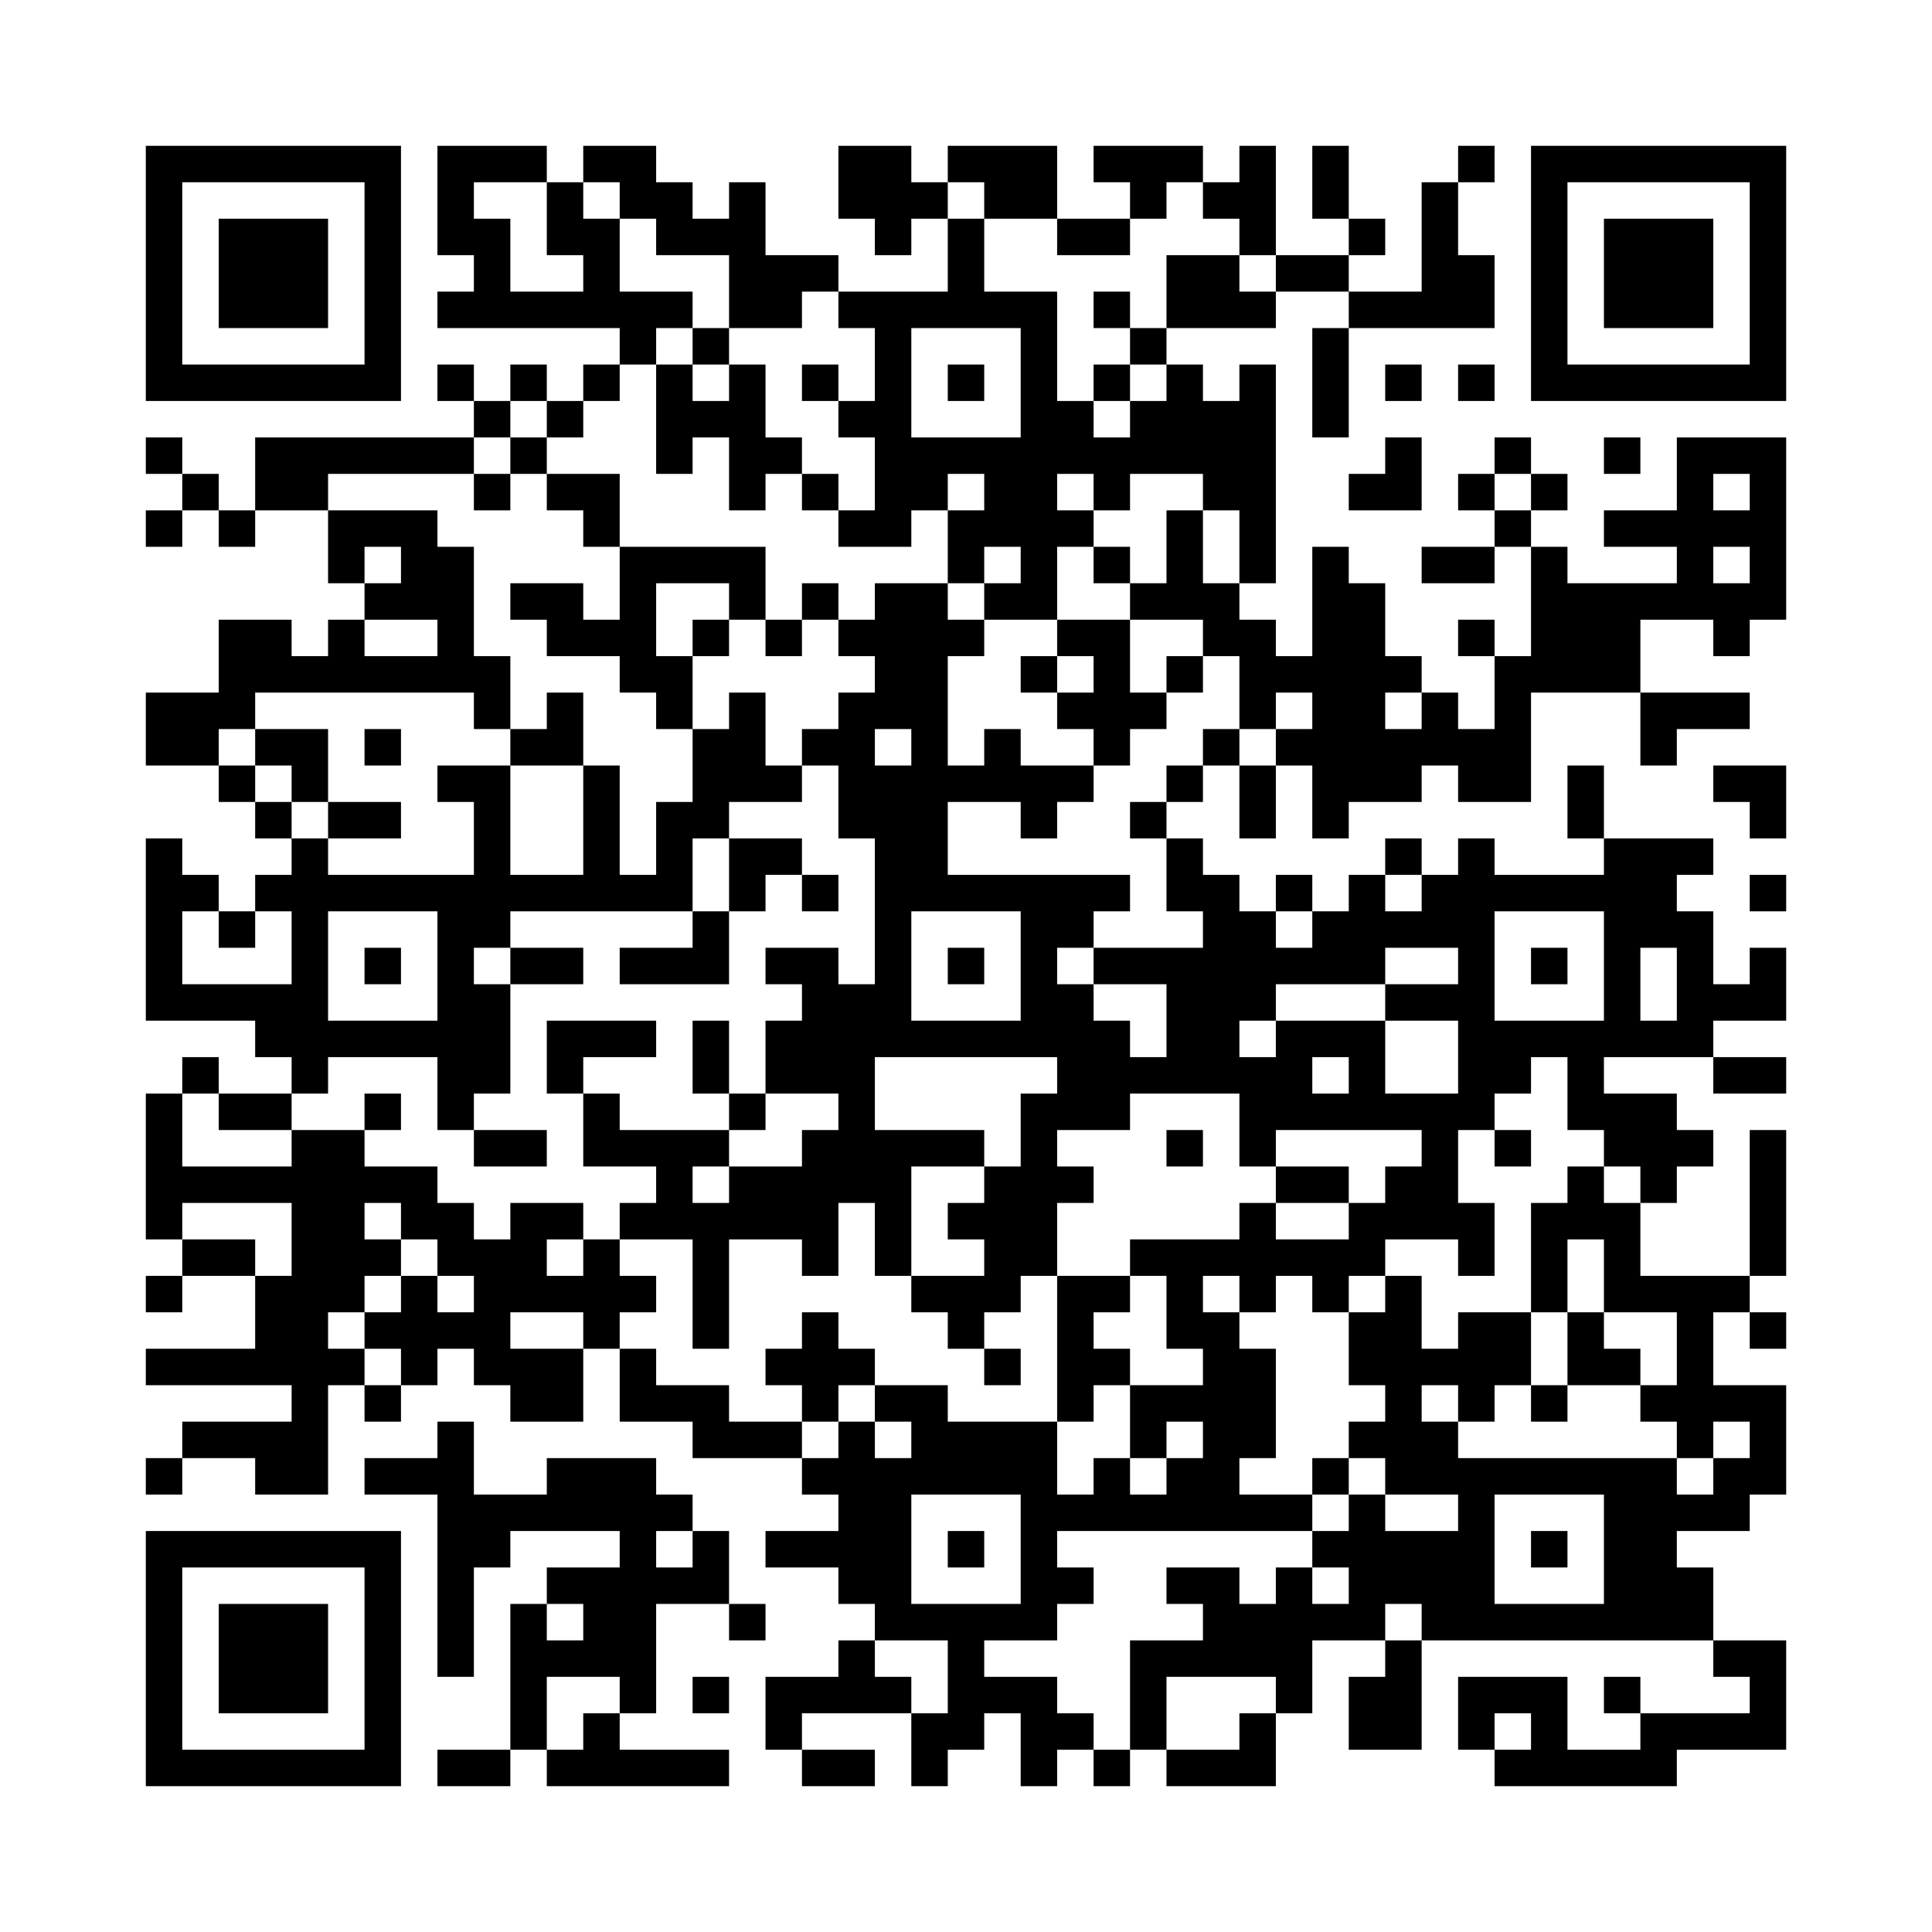 <?xml version='1.0' encoding='UTF-8'?>
<svg width="53mm" height="53mm" version="1.1" viewBox="0 0 53 53" xmlns="http://www.w3.org/2000/svg"><path d="M4,4H5V5H4zM5,4H6V5H5zM6,4H7V5H6zM7,4H8V5H7zM8,4H9V5H8zM9,4H10V5H9zM10,4H11V5H10zM12,4H13V5H12zM13,4H14V5H13zM14,4H15V5H14zM16,4H17V5H16zM17,4H18V5H17zM23,4H24V5H23zM24,4H25V5H24zM26,4H27V5H26zM27,4H28V5H27zM28,4H29V5H28zM30,4H31V5H30zM31,4H32V5H31zM32,4H33V5H32zM34,4H35V5H34zM36,4H37V5H36zM40,4H41V5H40zM42,4H43V5H42zM43,4H44V5H43zM44,4H45V5H44zM45,4H46V5H45zM46,4H47V5H46zM47,4H48V5H47zM48,4H49V5H48zM4,5H5V6H4zM10,5H11V6H10zM12,5H13V6H12zM15,5H16V6H15zM17,5H18V6H17zM18,5H19V6H18zM20,5H21V6H20zM23,5H24V6H23zM24,5H25V6H24zM25,5H26V6H25zM27,5H28V6H27zM28,5H29V6H28zM31,5H32V6H31zM33,5H34V6H33zM34,5H35V6H34zM36,5H37V6H36zM39,5H40V6H39zM42,5H43V6H42zM48,5H49V6H48zM4,6H5V7H4zM6,6H7V7H6zM7,6H8V7H7zM8,6H9V7H8zM10,6H11V7H10zM12,6H13V7H12zM13,6H14V7H13zM15,6H16V7H15zM16,6H17V7H16zM18,6H19V7H18zM19,6H20V7H19zM20,6H21V7H20zM24,6H25V7H24zM26,6H27V7H26zM29,6H30V7H29zM30,6H31V7H30zM34,6H35V7H34zM37,6H38V7H37zM39,6H40V7H39zM42,6H43V7H42zM44,6H45V7H44zM45,6H46V7H45zM46,6H47V7H46zM48,6H49V7H48zM4,7H5V8H4zM6,7H7V8H6zM7,7H8V8H7zM8,7H9V8H8zM10,7H11V8H10zM13,7H14V8H13zM16,7H17V8H16zM20,7H21V8H20zM21,7H22V8H21zM22,7H23V8H22zM26,7H27V8H26zM32,7H33V8H32zM33,7H34V8H33zM35,7H36V8H35zM36,7H37V8H36zM39,7H40V8H39zM40,7H41V8H40zM42,7H43V8H42zM44,7H45V8H44zM45,7H46V8H45zM46,7H47V8H46zM48,7H49V8H48zM4,8H5V9H4zM6,8H7V9H6zM7,8H8V9H7zM8,8H9V9H8zM10,8H11V9H10zM12,8H13V9H12zM13,8H14V9H13zM14,8H15V9H14zM15,8H16V9H15zM16,8H17V9H16zM17,8H18V9H17zM18,8H19V9H18zM20,8H21V9H20zM21,8H22V9H21zM23,8H24V9H23zM24,8H25V9H24zM25,8H26V9H25zM26,8H27V9H26zM27,8H28V9H27zM28,8H29V9H28zM30,8H31V9H30zM32,8H33V9H32zM33,8H34V9H33zM34,8H35V9H34zM37,8H38V9H37zM38,8H39V9H38zM39,8H40V9H39zM40,8H41V9H40zM42,8H43V9H42zM44,8H45V9H44zM45,8H46V9H45zM46,8H47V9H46zM48,8H49V9H48zM4,9H5V10H4zM10,9H11V10H10zM17,9H18V10H17zM19,9H20V10H19zM24,9H25V10H24zM28,9H29V10H28zM31,9H32V10H31zM36,9H37V10H36zM42,9H43V10H42zM48,9H49V10H48zM4,10H5V11H4zM5,10H6V11H5zM6,10H7V11H6zM7,10H8V11H7zM8,10H9V11H8zM9,10H10V11H9zM10,10H11V11H10zM12,10H13V11H12zM14,10H15V11H14zM16,10H17V11H16zM18,10H19V11H18zM20,10H21V11H20zM22,10H23V11H22zM24,10H25V11H24zM26,10H27V11H26zM28,10H29V11H28zM30,10H31V11H30zM32,10H33V11H32zM34,10H35V11H34zM36,10H37V11H36zM38,10H39V11H38zM40,10H41V11H40zM42,10H43V11H42zM43,10H44V11H43zM44,10H45V11H44zM45,10H46V11H45zM46,10H47V11H46zM47,10H48V11H47zM48,10H49V11H48zM13,11H14V12H13zM15,11H16V12H15zM18,11H19V12H18zM19,11H20V12H19zM20,11H21V12H20zM23,11H24V12H23zM24,11H25V12H24zM28,11H29V12H28zM29,11H30V12H29zM31,11H32V12H31zM32,11H33V12H32zM33,11H34V12H33zM34,11H35V12H34zM36,11H37V12H36zM4,12H5V13H4zM7,12H8V13H7zM8,12H9V13H8zM9,12H10V13H9zM10,12H11V13H10zM11,12H12V13H11zM12,12H13V13H12zM14,12H15V13H14zM18,12H19V13H18zM20,12H21V13H20zM21,12H22V13H21zM24,12H25V13H24zM25,12H26V13H25zM26,12H27V13H26zM27,12H28V13H27zM28,12H29V13H28zM29,12H30V13H29zM30,12H31V13H30zM31,12H32V13H31zM32,12H33V13H32zM33,12H34V13H33zM34,12H35V13H34zM38,12H39V13H38zM41,12H42V13H41zM44,12H45V13H44zM46,12H47V13H46zM47,12H48V13H47zM48,12H49V13H48zM5,13H6V14H5zM7,13H8V14H7zM8,13H9V14H8zM13,13H14V14H13zM15,13H16V14H15zM16,13H17V14H16zM20,13H21V14H20zM22,13H23V14H22zM24,13H25V14H24zM25,13H26V14H25zM27,13H28V14H27zM28,13H29V14H28zM30,13H31V14H30zM33,13H34V14H33zM34,13H35V14H34zM37,13H38V14H37zM38,13H39V14H38zM40,13H41V14H40zM42,13H43V14H42zM46,13H47V14H46zM48,13H49V14H48zM4,14H5V15H4zM6,14H7V15H6zM9,14H10V15H9zM10,14H11V15H10zM11,14H12V15H11zM16,14H17V15H16zM23,14H24V15H23zM24,14H25V15H24zM26,14H27V15H26zM27,14H28V15H27zM28,14H29V15H28zM29,14H30V15H29zM32,14H33V15H32zM34,14H35V15H34zM41,14H42V15H41zM44,14H45V15H44zM45,14H46V15H45zM46,14H47V15H46zM47,14H48V15H47zM48,14H49V15H48zM9,15H10V16H9zM11,15H12V16H11zM12,15H13V16H12zM17,15H18V16H17zM18,15H19V16H18zM19,15H20V16H19zM20,15H21V16H20zM26,15H27V16H26zM28,15H29V16H28zM30,15H31V16H30zM32,15H33V16H32zM34,15H35V16H34zM36,15H37V16H36zM39,15H40V16H39zM40,15H41V16H40zM42,15H43V16H42zM46,15H47V16H46zM48,15H49V16H48zM10,16H11V17H10zM11,16H12V17H11zM12,16H13V17H12zM14,16H15V17H14zM15,16H16V17H15zM17,16H18V17H17zM20,16H21V17H20zM22,16H23V17H22zM24,16H25V17H24zM25,16H26V17H25zM27,16H28V17H27zM28,16H29V17H28zM31,16H32V17H31zM32,16H33V17H32zM33,16H34V17H33zM36,16H37V17H36zM37,16H38V17H37zM42,16H43V17H42zM43,16H44V17H43zM44,16H45V17H44zM45,16H46V17H45zM46,16H47V17H46zM47,16H48V17H47zM48,16H49V17H48zM6,17H7V18H6zM7,17H8V18H7zM9,17H10V18H9zM12,17H13V18H12zM15,17H16V18H15zM16,17H17V18H16zM17,17H18V18H17zM19,17H20V18H19zM21,17H22V18H21zM23,17H24V18H23zM24,17H25V18H24zM25,17H26V18H25zM26,17H27V18H26zM29,17H30V18H29zM30,17H31V18H30zM33,17H34V18H33zM34,17H35V18H34zM36,17H37V18H36zM37,17H38V18H37zM40,17H41V18H40zM42,17H43V18H42zM43,17H44V18H43zM44,17H45V18H44zM47,17H48V18H47zM6,18H7V19H6zM7,18H8V19H7zM8,18H9V19H8zM9,18H10V19H9zM10,18H11V19H10zM11,18H12V19H11zM12,18H13V19H12zM13,18H14V19H13zM17,18H18V19H17zM18,18H19V19H18zM24,18H25V19H24zM25,18H26V19H25zM28,18H29V19H28zM30,18H31V19H30zM32,18H33V19H32zM34,18H35V19H34zM35,18H36V19H35zM36,18H37V19H36zM37,18H38V19H37zM38,18H39V19H38zM41,18H42V19H41zM42,18H43V19H42zM43,18H44V19H43zM44,18H45V19H44zM4,19H5V20H4zM5,19H6V20H5zM6,19H7V20H6zM13,19H14V20H13zM15,19H16V20H15zM18,19H19V20H18zM20,19H21V20H20zM23,19H24V20H23zM24,19H25V20H24zM25,19H26V20H25zM29,19H30V20H29zM30,19H31V20H30zM31,19H32V20H31zM34,19H35V20H34zM36,19H37V20H36zM37,19H38V20H37zM39,19H40V20H39zM41,19H42V20H41zM45,19H46V20H45zM46,19H47V20H46zM47,19H48V20H47zM4,20H5V21H4zM5,20H6V21H5zM7,20H8V21H7zM8,20H9V21H8zM10,20H11V21H10zM14,20H15V21H14zM15,20H16V21H15zM19,20H20V21H19zM20,20H21V21H20zM22,20H23V21H22zM23,20H24V21H23zM25,20H26V21H25zM27,20H28V21H27zM30,20H31V21H30zM33,20H34V21H33zM35,20H36V21H35zM36,20H37V21H36zM37,20H38V21H37zM38,20H39V21H38zM39,20H40V21H39zM40,20H41V21H40zM41,20H42V21H41zM45,20H46V21H45zM6,21H7V22H6zM8,21H9V22H8zM12,21H13V22H12zM13,21H14V22H13zM16,21H17V22H16zM19,21H20V22H19zM20,21H21V22H20zM21,21H22V22H21zM23,21H24V22H23zM24,21H25V22H24zM25,21H26V22H25zM26,21H27V22H26zM27,21H28V22H27zM28,21H29V22H28zM29,21H30V22H29zM32,21H33V22H32zM34,21H35V22H34zM36,21H37V22H36zM37,21H38V22H37zM38,21H39V22H38zM40,21H41V22H40zM41,21H42V22H41zM43,21H44V22H43zM47,21H48V22H47zM48,21H49V22H48zM7,22H8V23H7zM9,22H10V23H9zM10,22H11V23H10zM13,22H14V23H13zM16,22H17V23H16zM18,22H19V23H18zM19,22H20V23H19zM23,22H24V23H23zM24,22H25V23H24zM25,22H26V23H25zM28,22H29V23H28zM31,22H32V23H31zM34,22H35V23H34zM36,22H37V23H36zM43,22H44V23H43zM48,22H49V23H48zM4,23H5V24H4zM8,23H9V24H8zM13,23H14V24H13zM16,23H17V24H16zM18,23H19V24H18zM20,23H21V24H20zM21,23H22V24H21zM24,23H25V24H24zM25,23H26V24H25zM32,23H33V24H32zM38,23H39V24H38zM40,23H41V24H40zM44,23H45V24H44zM45,23H46V24H45zM46,23H47V24H46zM4,24H5V25H4zM5,24H6V25H5zM7,24H8V25H7zM8,24H9V25H8zM9,24H10V25H9zM10,24H11V25H10zM11,24H12V25H11zM12,24H13V25H12zM13,24H14V25H13zM14,24H15V25H14zM15,24H16V25H15zM16,24H17V25H16zM17,24H18V25H17zM18,24H19V25H18zM20,24H21V25H20zM22,24H23V25H22zM24,24H25V25H24zM25,24H26V25H25zM26,24H27V25H26zM27,24H28V25H27zM28,24H29V25H28zM29,24H30V25H29zM30,24H31V25H30zM32,24H33V25H32zM33,24H34V25H33zM35,24H36V25H35zM37,24H38V25H37zM39,24H40V25H39zM40,24H41V25H40zM41,24H42V25H41zM42,24H43V25H42zM43,24H44V25H43zM44,24H45V25H44zM45,24H46V25H45zM48,24H49V25H48zM4,25H5V26H4zM6,25H7V26H6zM8,25H9V26H8zM12,25H13V26H12zM13,25H14V26H13zM19,25H20V26H19zM24,25H25V26H24zM28,25H29V26H28zM29,25H30V26H29zM33,25H34V26H33zM34,25H35V26H34zM36,25H37V26H36zM37,25H38V26H37zM38,25H39V26H38zM39,25H40V26H39zM40,25H41V26H40zM44,25H45V26H44zM45,25H46V26H45zM46,25H47V26H46zM4,26H5V27H4zM8,26H9V27H8zM10,26H11V27H10zM12,26H13V27H12zM14,26H15V27H14zM15,26H16V27H15zM17,26H18V27H17zM18,26H19V27H18zM19,26H20V27H19zM21,26H22V27H21zM22,26H23V27H22zM24,26H25V27H24zM26,26H27V27H26zM28,26H29V27H28zM30,26H31V27H30zM31,26H32V27H31zM32,26H33V27H32zM33,26H34V27H33zM34,26H35V27H34zM35,26H36V27H35zM36,26H37V27H36zM37,26H38V27H37zM40,26H41V27H40zM42,26H43V27H42zM44,26H45V27H44zM46,26H47V27H46zM48,26H49V27H48zM4,27H5V28H4zM5,27H6V28H5zM6,27H7V28H6zM7,27H8V28H7zM8,27H9V28H8zM12,27H13V28H12zM13,27H14V28H13zM22,27H23V28H22zM23,27H24V28H23zM24,27H25V28H24zM28,27H29V28H28zM29,27H30V28H29zM32,27H33V28H32zM33,27H34V28H33zM34,27H35V28H34zM38,27H39V28H38zM39,27H40V28H39zM40,27H41V28H40zM44,27H45V28H44zM46,27H47V28H46zM47,27H48V28H47zM48,27H49V28H48zM7,28H8V29H7zM8,28H9V29H8zM9,28H10V29H9zM10,28H11V29H10zM11,28H12V29H11zM12,28H13V29H12zM13,28H14V29H13zM15,28H16V29H15zM16,28H17V29H16zM17,28H18V29H17zM19,28H20V29H19zM21,28H22V29H21zM22,28H23V29H22zM23,28H24V29H23zM24,28H25V29H24zM25,28H26V29H25zM26,28H27V29H26zM27,28H28V29H27zM28,28H29V29H28zM29,28H30V29H29zM30,28H31V29H30zM32,28H33V29H32zM33,28H34V29H33zM35,28H36V29H35zM36,28H37V29H36zM37,28H38V29H37zM40,28H41V29H40zM41,28H42V29H41zM42,28H43V29H42zM43,28H44V29H43zM44,28H45V29H44zM45,28H46V29H45zM46,28H47V29H46zM5,29H6V30H5zM8,29H9V30H8zM12,29H13V30H12zM13,29H14V30H13zM15,29H16V30H15zM19,29H20V30H19zM21,29H22V30H21zM22,29H23V30H22zM23,29H24V30H23zM29,29H30V30H29zM30,29H31V30H30zM31,29H32V30H31zM32,29H33V30H32zM33,29H34V30H33zM34,29H35V30H34zM35,29H36V30H35zM37,29H38V30H37zM40,29H41V30H40zM41,29H42V30H41zM43,29H44V30H43zM47,29H48V30H47zM48,29H49V30H48zM4,30H5V31H4zM6,30H7V31H6zM7,30H8V31H7zM10,30H11V31H10zM12,30H13V31H12zM16,30H17V31H16zM20,30H21V31H20zM23,30H24V31H23zM28,30H29V31H28zM29,30H30V31H29zM30,30H31V31H30zM34,30H35V31H34zM35,30H36V31H35zM36,30H37V31H36zM37,30H38V31H37zM38,30H39V31H38zM39,30H40V31H39zM40,30H41V31H40zM43,30H44V31H43zM44,30H45V31H44zM45,30H46V31H45zM4,31H5V32H4zM8,31H9V32H8zM9,31H10V32H9zM13,31H14V32H13zM14,31H15V32H14zM16,31H17V32H16zM17,31H18V32H17zM18,31H19V32H18zM19,31H20V32H19zM22,31H23V32H22zM23,31H24V32H23zM24,31H25V32H24zM25,31H26V32H25zM26,31H27V32H26zM28,31H29V32H28zM32,31H33V32H32zM34,31H35V32H34zM39,31H40V32H39zM41,31H42V32H41zM44,31H45V32H44zM45,31H46V32H45zM46,31H47V32H46zM48,31H49V32H48zM4,32H5V33H4zM5,32H6V33H5zM6,32H7V33H6zM7,32H8V33H7zM8,32H9V33H8zM9,32H10V33H9zM10,32H11V33H10zM11,32H12V33H11zM18,32H19V33H18zM20,32H21V33H20zM21,32H22V33H21zM22,32H23V33H22zM23,32H24V33H23zM24,32H25V33H24zM27,32H28V33H27zM28,32H29V33H28zM29,32H30V33H29zM35,32H36V33H35zM36,32H37V33H36zM38,32H39V33H38zM39,32H40V33H39zM43,32H44V33H43zM45,32H46V33H45zM48,32H49V33H48zM4,33H5V34H4zM8,33H9V34H8zM9,33H10V34H9zM11,33H12V34H11zM12,33H13V34H12zM14,33H15V34H14zM15,33H16V34H15zM17,33H18V34H17zM18,33H19V34H18zM19,33H20V34H19zM20,33H21V34H20zM21,33H22V34H21zM22,33H23V34H22zM24,33H25V34H24zM26,33H27V34H26zM27,33H28V34H27zM28,33H29V34H28zM34,33H35V34H34zM37,33H38V34H37zM38,33H39V34H38zM39,33H40V34H39zM40,33H41V34H40zM42,33H43V34H42zM43,33H44V34H43zM44,33H45V34H44zM48,33H49V34H48zM5,34H6V35H5zM6,34H7V35H6zM8,34H9V35H8zM9,34H10V35H9zM10,34H11V35H10zM12,34H13V35H12zM13,34H14V35H13zM14,34H15V35H14zM16,34H17V35H16zM19,34H20V35H19zM22,34H23V35H22zM24,34H25V35H24zM27,34H28V35H27zM28,34H29V35H28zM31,34H32V35H31zM32,34H33V35H32zM33,34H34V35H33zM34,34H35V35H34zM35,34H36V35H35zM36,34H37V35H36zM37,34H38V35H37zM40,34H41V35H40zM42,34H43V35H42zM44,34H45V35H44zM48,34H49V35H48zM4,35H5V36H4zM7,35H8V36H7zM8,35H9V36H8zM9,35H10V36H9zM11,35H12V36H11zM13,35H14V36H13zM14,35H15V36H14zM15,35H16V36H15zM16,35H17V36H16zM17,35H18V36H17zM19,35H20V36H19zM25,35H26V36H25zM26,35H27V36H26zM27,35H28V36H27zM29,35H30V36H29zM30,35H31V36H30zM32,35H33V36H32zM34,35H35V36H34zM36,35H37V36H36zM38,35H39V36H38zM42,35H43V36H42zM44,35H45V36H44zM45,35H46V36H45zM46,35H47V36H46zM47,35H48V36H47zM7,36H8V37H7zM8,36H9V37H8zM10,36H11V37H10zM11,36H12V37H11zM12,36H13V37H12zM13,36H14V37H13zM16,36H17V37H16zM19,36H20V37H19zM22,36H23V37H22zM26,36H27V37H26zM29,36H30V37H29zM32,36H33V37H32zM33,36H34V37H33zM37,36H38V37H37zM38,36H39V37H38zM40,36H41V37H40zM41,36H42V37H41zM43,36H44V37H43zM46,36H47V37H46zM48,36H49V37H48zM4,37H5V38H4zM5,37H6V38H5zM6,37H7V38H6zM7,37H8V38H7zM8,37H9V38H8zM9,37H10V38H9zM11,37H12V38H11zM13,37H14V38H13zM14,37H15V38H14zM15,37H16V38H15zM17,37H18V38H17zM21,37H22V38H21zM22,37H23V38H22zM23,37H24V38H23zM27,37H28V38H27zM29,37H30V38H29zM30,37H31V38H30zM33,37H34V38H33zM34,37H35V38H34zM37,37H38V38H37zM38,37H39V38H38zM39,37H40V38H39zM40,37H41V38H40zM41,37H42V38H41zM43,37H44V38H43zM44,37H45V38H44zM46,37H47V38H46zM8,38H9V39H8zM10,38H11V39H10zM14,38H15V39H14zM15,38H16V39H15zM17,38H18V39H17zM18,38H19V39H18zM19,38H20V39H19zM22,38H23V39H22zM24,38H25V39H24zM25,38H26V39H25zM29,38H30V39H29zM31,38H32V39H31zM32,38H33V39H32zM33,38H34V39H33zM34,38H35V39H34zM38,38H39V39H38zM40,38H41V39H40zM42,38H43V39H42zM45,38H46V39H45zM46,38H47V39H46zM47,38H48V39H47zM48,38H49V39H48zM5,39H6V40H5zM6,39H7V40H6zM7,39H8V40H7zM8,39H9V40H8zM12,39H13V40H12zM19,39H20V40H19zM20,39H21V40H20zM21,39H22V40H21zM23,39H24V40H23zM25,39H26V40H25zM26,39H27V40H26zM27,39H28V40H27zM28,39H29V40H28zM31,39H32V40H31zM33,39H34V40H33zM34,39H35V40H34zM37,39H38V40H37zM38,39H39V40H38zM39,39H40V40H39zM46,39H47V40H46zM48,39H49V40H48zM4,40H5V41H4zM7,40H8V41H7zM8,40H9V41H8zM10,40H11V41H10zM11,40H12V41H11zM12,40H13V41H12zM15,40H16V41H15zM16,40H17V41H16zM17,40H18V41H17zM22,40H23V41H22zM23,40H24V41H23zM24,40H25V41H24zM25,40H26V41H25zM26,40H27V41H26zM27,40H28V41H27zM28,40H29V41H28zM30,40H31V41H30zM32,40H33V41H32zM33,40H34V41H33zM36,40H37V41H36zM38,40H39V41H38zM39,40H40V41H39zM40,40H41V41H40zM41,40H42V41H41zM42,40H43V41H42zM43,40H44V41H43zM44,40H45V41H44zM45,40H46V41H45zM47,40H48V41H47zM48,40H49V41H48zM12,41H13V42H12zM13,41H14V42H13zM14,41H15V42H14zM15,41H16V42H15zM16,41H17V42H16zM17,41H18V42H17zM18,41H19V42H18zM23,41H24V42H23zM24,41H25V42H24zM28,41H29V42H28zM29,41H30V42H29zM30,41H31V42H30zM31,41H32V42H31zM32,41H33V42H32zM33,41H34V42H33zM34,41H35V42H34zM35,41H36V42H35zM37,41H38V42H37zM40,41H41V42H40zM44,41H45V42H44zM45,41H46V42H45zM46,41H47V42H46zM47,41H48V42H47zM4,42H5V43H4zM5,42H6V43H5zM6,42H7V43H6zM7,42H8V43H7zM8,42H9V43H8zM9,42H10V43H9zM10,42H11V43H10zM12,42H13V43H12zM13,42H14V43H13zM17,42H18V43H17zM19,42H20V43H19zM21,42H22V43H21zM22,42H23V43H22zM23,42H24V43H23zM24,42H25V43H24zM26,42H27V43H26zM28,42H29V43H28zM36,42H37V43H36zM37,42H38V43H37zM38,42H39V43H38zM39,42H40V43H39zM40,42H41V43H40zM42,42H43V43H42zM44,42H45V43H44zM45,42H46V43H45zM4,43H5V44H4zM10,43H11V44H10zM12,43H13V44H12zM15,43H16V44H15zM16,43H17V44H16zM17,43H18V44H17zM18,43H19V44H18zM19,43H20V44H19zM23,43H24V44H23zM24,43H25V44H24zM28,43H29V44H28zM29,43H30V44H29zM32,43H33V44H32zM33,43H34V44H33zM35,43H36V44H35zM37,43H38V44H37zM38,43H39V44H38zM39,43H40V44H39zM40,43H41V44H40zM44,43H45V44H44zM45,43H46V44H45zM46,43H47V44H46zM4,44H5V45H4zM6,44H7V45H6zM7,44H8V45H7zM8,44H9V45H8zM10,44H11V45H10zM12,44H13V45H12zM14,44H15V45H14zM16,44H17V45H16zM17,44H18V45H17zM20,44H21V45H20zM24,44H25V45H24zM25,44H26V45H25zM26,44H27V45H26zM27,44H28V45H27zM28,44H29V45H28zM33,44H34V45H33zM34,44H35V45H34zM35,44H36V45H35zM36,44H37V45H36zM37,44H38V45H37zM39,44H40V45H39zM40,44H41V45H40zM41,44H42V45H41zM42,44H43V45H42zM43,44H44V45H43zM44,44H45V45H44zM45,44H46V45H45zM46,44H47V45H46zM4,45H5V46H4zM6,45H7V46H6zM7,45H8V46H7zM8,45H9V46H8zM10,45H11V46H10zM12,45H13V46H12zM14,45H15V46H14zM15,45H16V46H15zM16,45H17V46H16zM17,45H18V46H17zM23,45H24V46H23zM26,45H27V46H26zM31,45H32V46H31zM32,45H33V46H32zM33,45H34V46H33zM34,45H35V46H34zM35,45H36V46H35zM38,45H39V46H38zM47,45H48V46H47zM48,45H49V46H48zM4,46H5V47H4zM6,46H7V47H6zM7,46H8V47H7zM8,46H9V47H8zM10,46H11V47H10zM14,46H15V47H14zM17,46H18V47H17zM19,46H20V47H19zM21,46H22V47H21zM22,46H23V47H22zM23,46H24V47H23zM24,46H25V47H24zM26,46H27V47H26zM27,46H28V47H27zM28,46H29V47H28zM31,46H32V47H31zM35,46H36V47H35zM37,46H38V47H37zM38,46H39V47H38zM40,46H41V47H40zM41,46H42V47H41zM42,46H43V47H42zM44,46H45V47H44zM48,46H49V47H48zM4,47H5V48H4zM10,47H11V48H10zM14,47H15V48H14zM16,47H17V48H16zM21,47H22V48H21zM25,47H26V48H25zM26,47H27V48H26zM28,47H29V48H28zM29,47H30V48H29zM31,47H32V48H31zM34,47H35V48H34zM37,47H38V48H37zM38,47H39V48H38zM40,47H41V48H40zM42,47H43V48H42zM45,47H46V48H45zM46,47H47V48H46zM47,47H48V48H47zM48,47H49V48H48zM4,48H5V49H4zM5,48H6V49H5zM6,48H7V49H6zM7,48H8V49H7zM8,48H9V49H8zM9,48H10V49H9zM10,48H11V49H10zM12,48H13V49H12zM13,48H14V49H13zM15,48H16V49H15zM16,48H17V49H16zM17,48H18V49H17zM18,48H19V49H18zM19,48H20V49H19zM22,48H23V49H22zM23,48H24V49H23zM25,48H26V49H25zM28,48H29V49H28zM30,48H31V49H30zM32,48H33V49H32zM33,48H34V49H33zM34,48H35V49H34zM41,48H42V49H41zM42,48H43V49H42zM43,48H44V49H43zM44,48H45V49H44zM45,48H46V49H45z" id="qr-path" fill="#000000" fill-opacity="1" fill-rule="nonzero" stroke="none"/></svg>